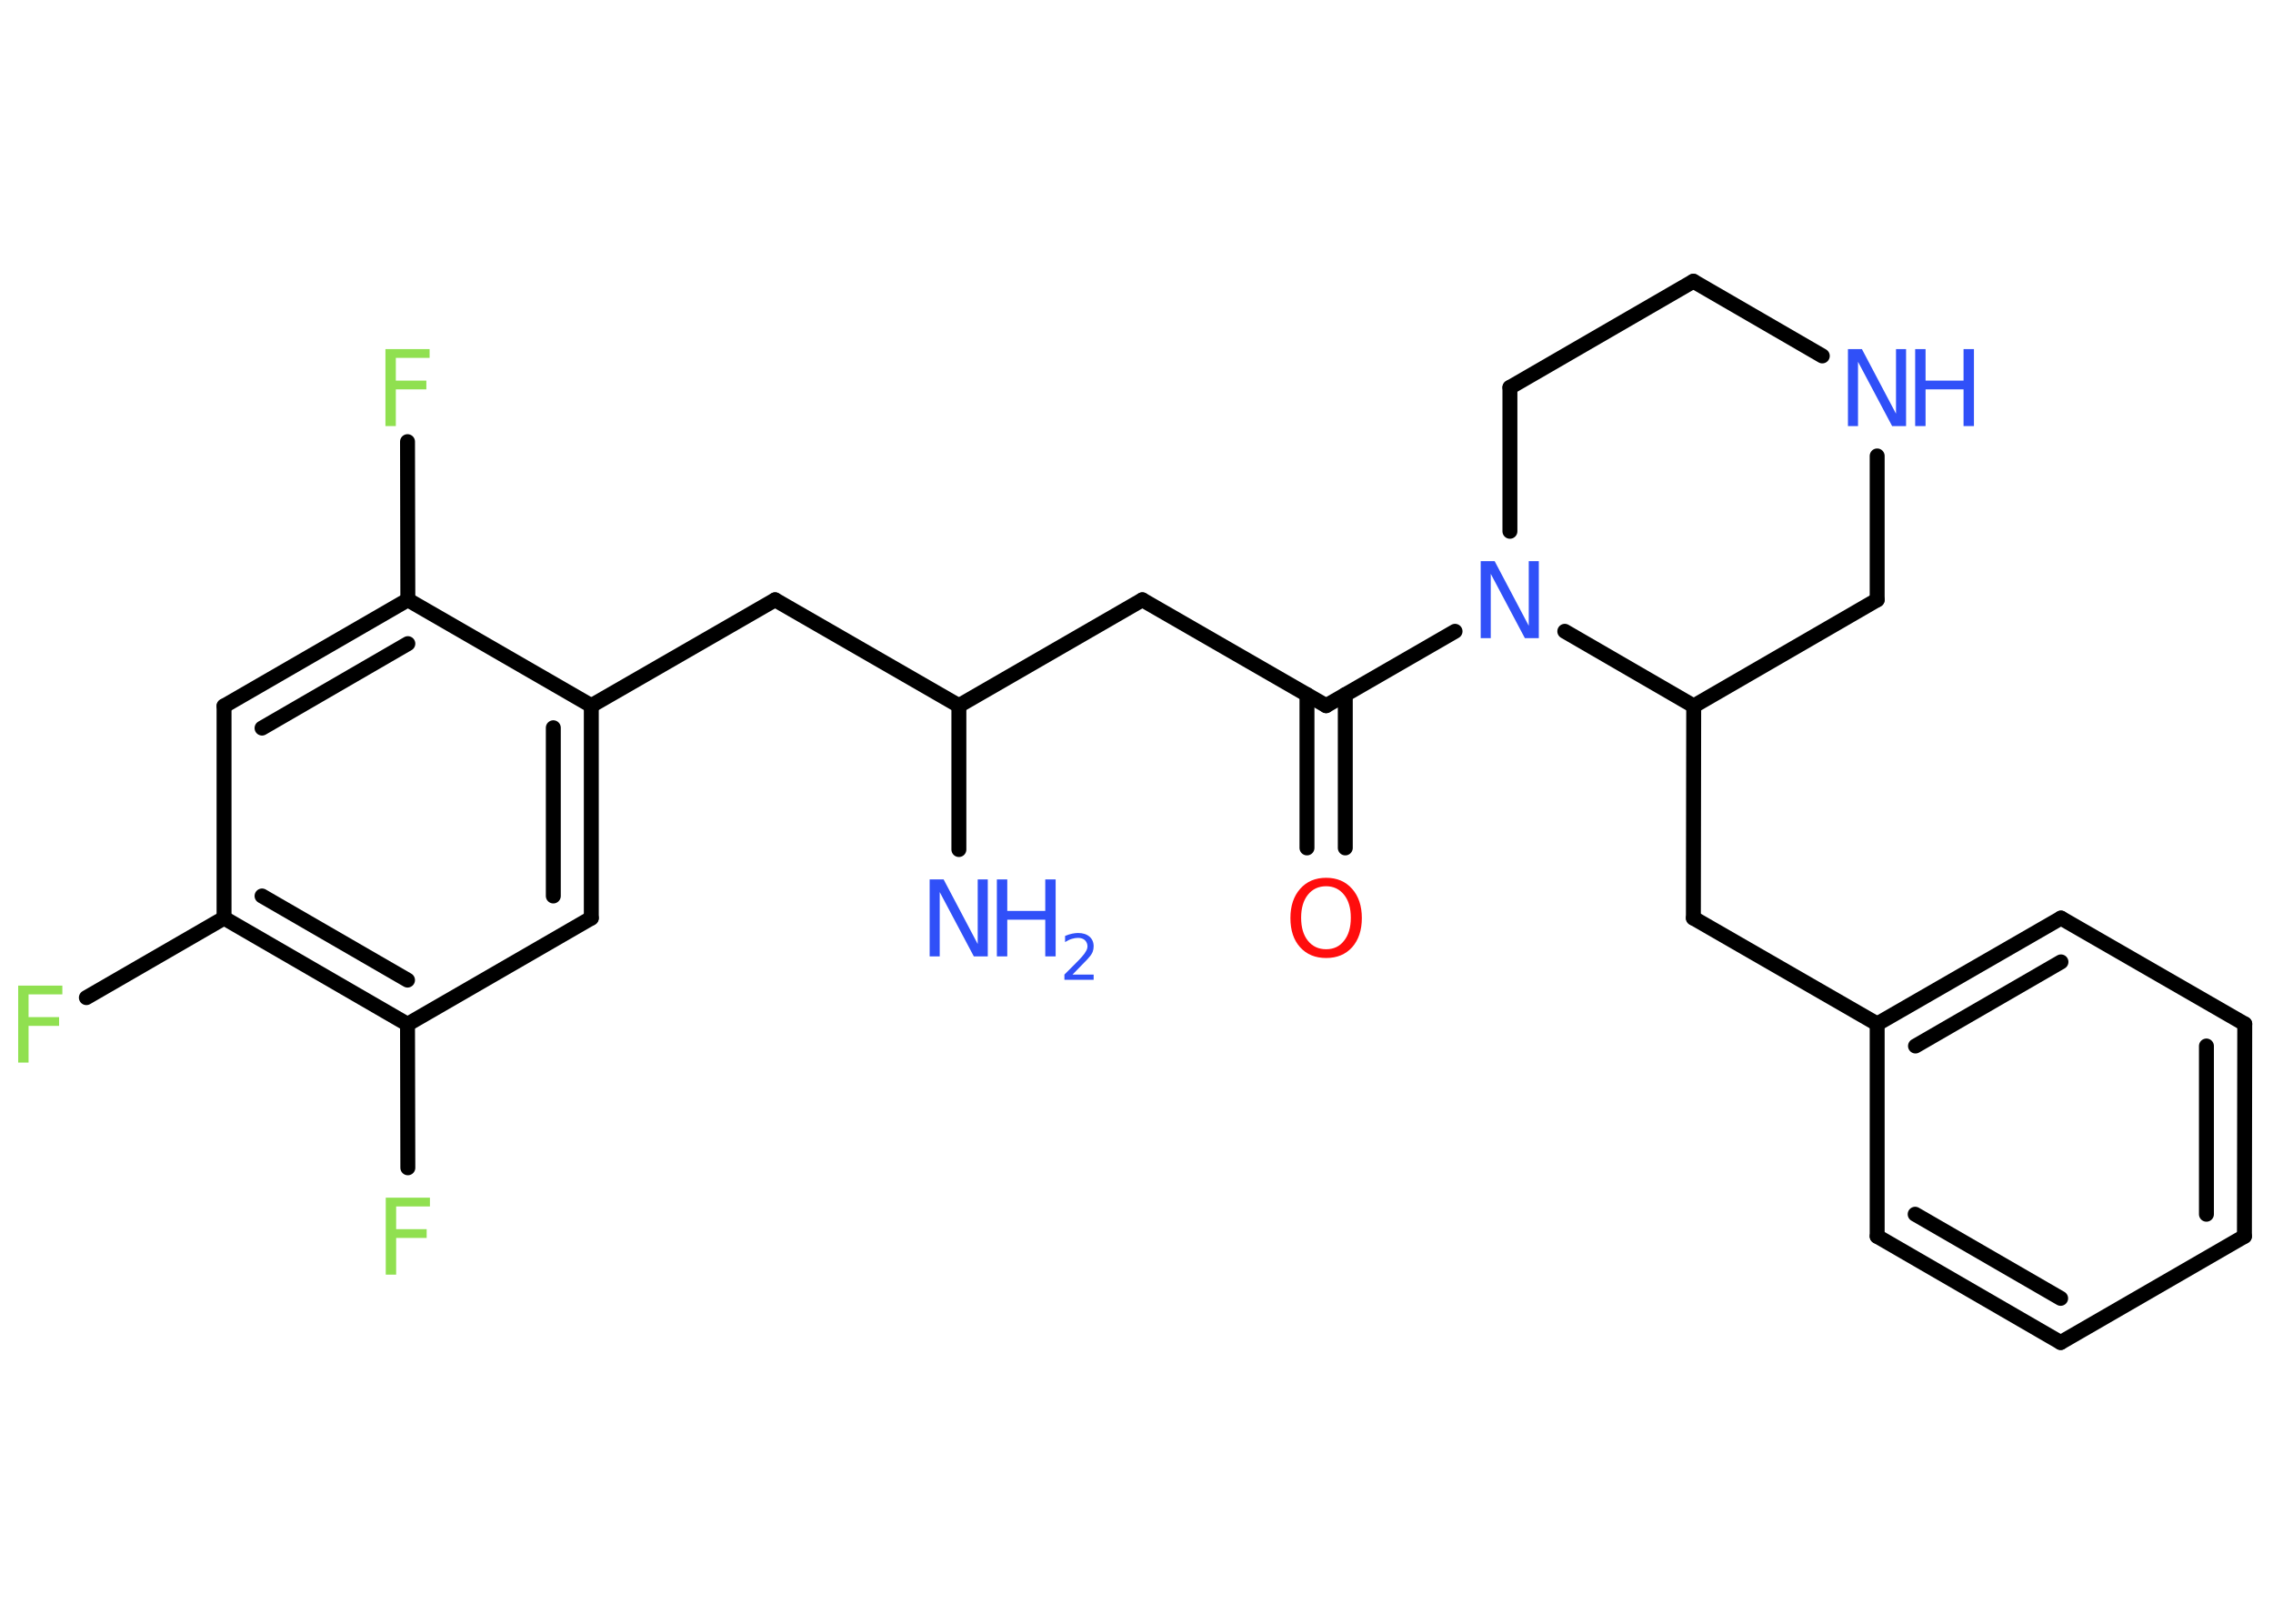 <?xml version='1.0' encoding='UTF-8'?>
<!DOCTYPE svg PUBLIC "-//W3C//DTD SVG 1.1//EN" "http://www.w3.org/Graphics/SVG/1.1/DTD/svg11.dtd">
<svg version='1.2' xmlns='http://www.w3.org/2000/svg' xmlns:xlink='http://www.w3.org/1999/xlink' width='70.0mm' height='50.0mm' viewBox='0 0 70.0 50.0'>
  <desc>Generated by the Chemistry Development Kit (http://github.com/cdk)</desc>
  <g stroke-linecap='round' stroke-linejoin='round' stroke='#000000' stroke-width='.46' fill='#3050F8'>
    <rect x='.0' y='.0' width='70.0' height='50.0' fill='#FFFFFF' stroke='none'/>
    <g id='mol1' class='mol'>
      <line id='mol1bnd1' class='bond' x1='29.53' y1='26.16' x2='29.53' y2='21.73'/>
      <line id='mol1bnd2' class='bond' x1='29.53' y1='21.73' x2='35.18' y2='18.47'/>
      <line id='mol1bnd3' class='bond' x1='35.18' y1='18.47' x2='40.84' y2='21.73'/>
      <g id='mol1bnd4' class='bond'>
        <line x1='41.43' y1='21.39' x2='41.43' y2='26.11'/>
        <line x1='40.25' y1='21.39' x2='40.25' y2='26.11'/>
      </g>
      <line id='mol1bnd5' class='bond' x1='40.84' y1='21.73' x2='44.81' y2='19.44'/>
      <line id='mol1bnd6' class='bond' x1='46.5' y1='16.36' x2='46.5' y2='11.93'/>
      <line id='mol1bnd7' class='bond' x1='46.5' y1='11.93' x2='52.15' y2='8.66'/>
      <line id='mol1bnd8' class='bond' x1='52.15' y1='8.66' x2='56.12' y2='10.96'/>
      <line id='mol1bnd9' class='bond' x1='57.81' y1='14.04' x2='57.81' y2='18.47'/>
      <line id='mol1bnd10' class='bond' x1='57.81' y1='18.47' x2='52.16' y2='21.74'/>
      <line id='mol1bnd11' class='bond' x1='48.19' y1='19.44' x2='52.16' y2='21.74'/>
      <line id='mol1bnd12' class='bond' x1='52.16' y1='21.74' x2='52.15' y2='28.27'/>
      <line id='mol1bnd13' class='bond' x1='52.15' y1='28.27' x2='57.81' y2='31.53'/>
      <g id='mol1bnd14' class='bond'>
        <line x1='63.47' y1='28.27' x2='57.81' y2='31.53'/>
        <line x1='63.47' y1='29.62' x2='58.99' y2='32.21'/>
      </g>
      <line id='mol1bnd15' class='bond' x1='63.47' y1='28.27' x2='69.13' y2='31.53'/>
      <g id='mol1bnd16' class='bond'>
        <line x1='69.12' y1='38.07' x2='69.13' y2='31.53'/>
        <line x1='67.95' y1='37.39' x2='67.95' y2='32.21'/>
      </g>
      <line id='mol1bnd17' class='bond' x1='69.12' y1='38.07' x2='63.46' y2='41.34'/>
      <g id='mol1bnd18' class='bond'>
        <line x1='57.81' y1='38.07' x2='63.46' y2='41.34'/>
        <line x1='58.98' y1='37.39' x2='63.46' y2='39.98'/>
      </g>
      <line id='mol1bnd19' class='bond' x1='57.81' y1='31.53' x2='57.81' y2='38.07'/>
      <line id='mol1bnd20' class='bond' x1='29.53' y1='21.73' x2='23.87' y2='18.47'/>
      <line id='mol1bnd21' class='bond' x1='23.87' y1='18.47' x2='18.21' y2='21.73'/>
      <g id='mol1bnd22' class='bond'>
        <line x1='18.21' y1='28.27' x2='18.21' y2='21.73'/>
        <line x1='17.04' y1='27.59' x2='17.04' y2='22.41'/>
      </g>
      <line id='mol1bnd23' class='bond' x1='18.21' y1='28.27' x2='12.55' y2='31.54'/>
      <line id='mol1bnd24' class='bond' x1='12.55' y1='31.54' x2='12.56' y2='35.96'/>
      <g id='mol1bnd25' class='bond'>
        <line x1='6.9' y1='28.27' x2='12.55' y2='31.54'/>
        <line x1='8.07' y1='27.59' x2='12.55' y2='30.18'/>
      </g>
      <line id='mol1bnd26' class='bond' x1='6.9' y1='28.27' x2='2.66' y2='30.72'/>
      <line id='mol1bnd27' class='bond' x1='6.9' y1='28.27' x2='6.9' y2='21.74'/>
      <g id='mol1bnd28' class='bond'>
        <line x1='12.56' y1='18.47' x2='6.9' y2='21.74'/>
        <line x1='12.56' y1='19.82' x2='8.07' y2='22.42'/>
      </g>
      <line id='mol1bnd29' class='bond' x1='18.21' y1='21.73' x2='12.56' y2='18.47'/>
      <line id='mol1bnd30' class='bond' x1='12.56' y1='18.47' x2='12.55' y2='13.6'/>
      <g id='mol1atm1' class='atom'>
        <path d='M28.63 27.08h.43l1.05 1.99v-1.99h.31v2.37h-.43l-1.05 -1.98v1.98h-.31v-2.37z' stroke='none'/>
        <path d='M30.7 27.08h.32v.97h1.17v-.97h.32v2.37h-.32v-1.13h-1.17v1.13h-.32v-2.37z' stroke='none'/>
        <path d='M33.01 30.01h.67v.16h-.9v-.16q.11 -.11 .3 -.3q.19 -.19 .24 -.25q.09 -.1 .13 -.18q.04 -.07 .04 -.14q.0 -.11 -.08 -.19q-.08 -.07 -.21 -.07q-.09 .0 -.19 .03q-.1 .03 -.21 .1v-.19q.12 -.05 .22 -.07q.1 -.02 .18 -.02q.22 .0 .35 .11q.13 .11 .13 .3q.0 .09 -.03 .17q-.03 .08 -.12 .18q-.02 .03 -.15 .16q-.13 .13 -.36 .37z' stroke='none'/>
      </g>
      <path id='mol1atm5' class='atom' d='M40.84 27.29q-.35 .0 -.56 .26q-.21 .26 -.21 .71q.0 .45 .21 .71q.21 .26 .56 .26q.35 .0 .55 -.26q.21 -.26 .21 -.71q.0 -.45 -.21 -.71q-.21 -.26 -.55 -.26zM40.84 27.03q.5 .0 .8 .34q.3 .34 .3 .9q.0 .56 -.3 .9q-.3 .33 -.8 .33q-.5 .0 -.8 -.33q-.3 -.33 -.3 -.9q.0 -.56 .3 -.9q.3 -.34 .8 -.34z' stroke='none' fill='#FF0D0D'/>
      <path id='mol1atm6' class='atom' d='M45.6 17.28h.43l1.05 1.99v-1.99h.31v2.37h-.43l-1.05 -1.98v1.98h-.31v-2.37z' stroke='none'/>
      <g id='mol1atm9' class='atom'>
        <path d='M56.91 10.75h.43l1.05 1.99v-1.99h.31v2.37h-.43l-1.05 -1.98v1.98h-.31v-2.37z' stroke='none'/>
        <path d='M58.98 10.75h.32v.97h1.17v-.97h.32v2.37h-.32v-1.13h-1.17v1.13h-.32v-2.37z' stroke='none'/>
      </g>
      <path id='mol1atm23' class='atom' d='M11.88 36.88h1.36v.27h-1.04v.7h.94v.27h-.94v1.13h-.32v-2.37z' stroke='none' fill='#90E050'/>
      <path id='mol1atm25' class='atom' d='M.56 30.35h1.36v.27h-1.04v.7h.94v.27h-.94v1.13h-.32v-2.37z' stroke='none' fill='#90E050'/>
      <path id='mol1atm28' class='atom' d='M11.87 10.75h1.36v.27h-1.04v.7h.94v.27h-.94v1.13h-.32v-2.37z' stroke='none' fill='#90E050'/>
    </g>
  </g>
</svg>
